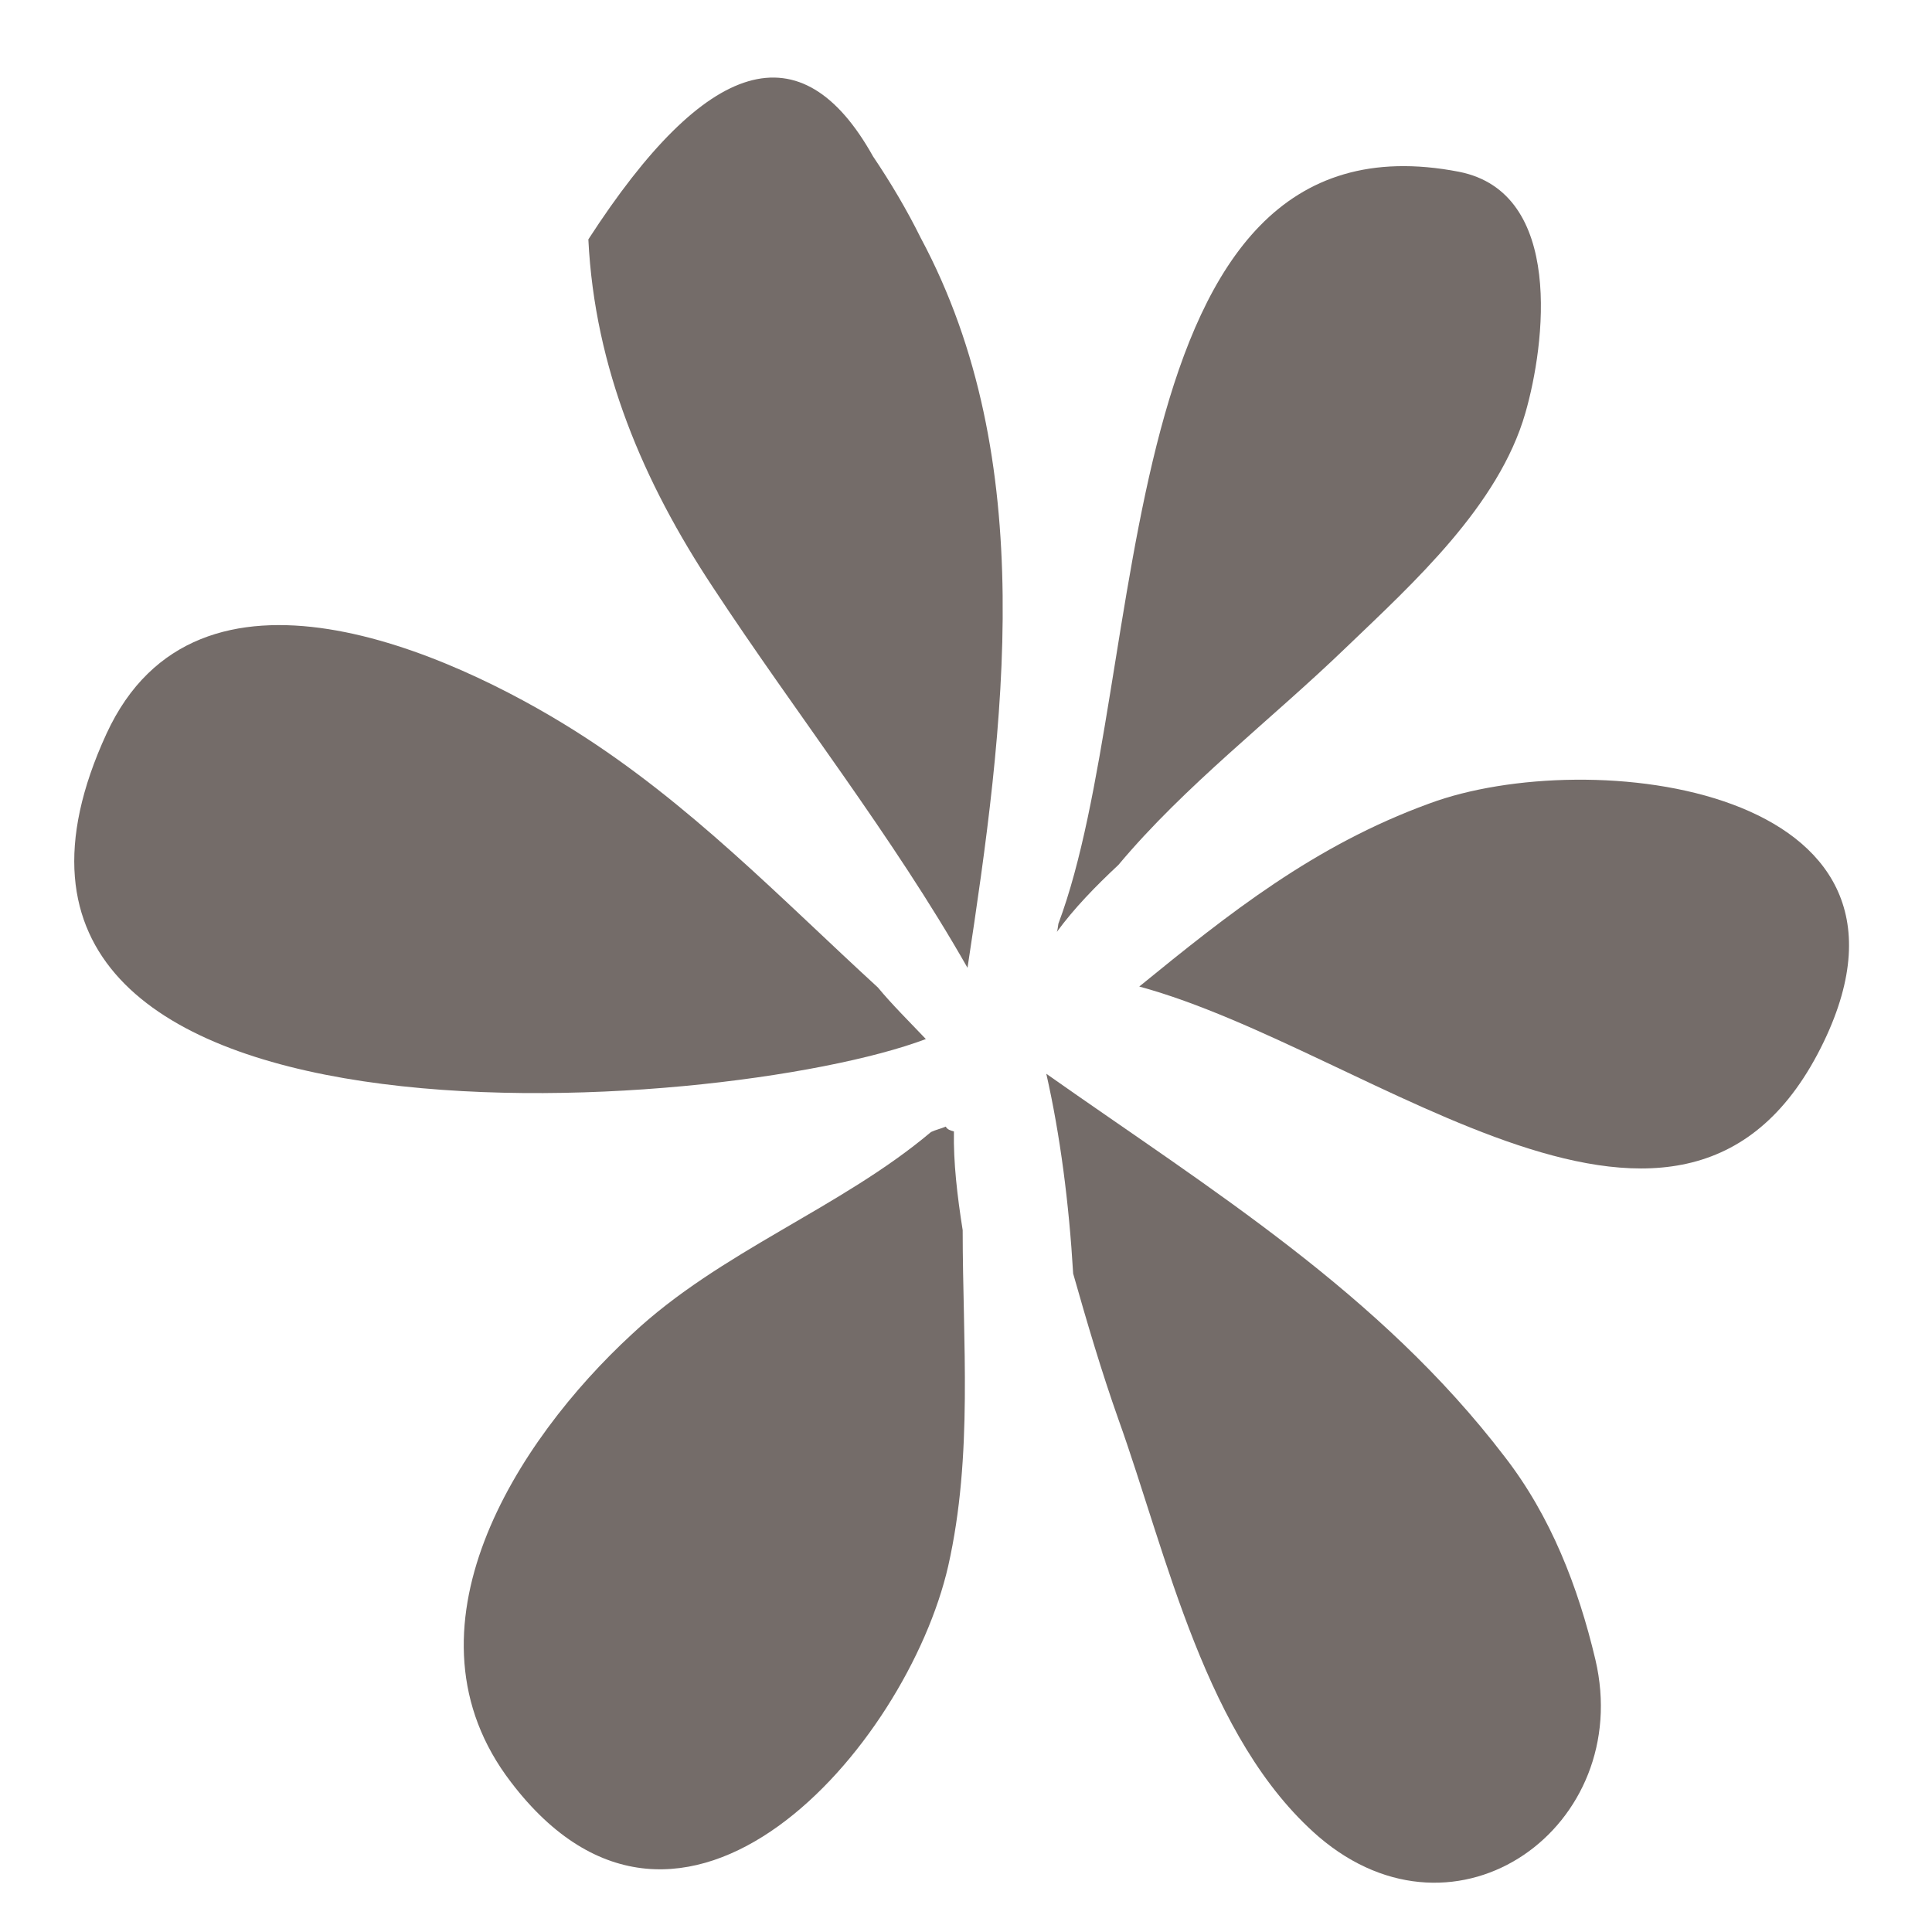<?xml version="1.0" encoding="utf-8"?>
<!-- Generator: Adobe Illustrator 19.1.0, SVG Export Plug-In . SVG Version: 6.00 Build 0)  -->
<svg version="1.1" id="Layer_1" xmlns="http://www.w3.org/2000/svg" xmlns:xlink="http://www.w3.org/1999/xlink" x="0px" y="0px"
	 viewBox="0 0 640 640" style="enable-background:new 0 0 640 640;" xml:space="preserve">
<style type="text/css">
	.st0{fill:#F1EEDF;}
	.st1{fill:#6F4433;}
	.st2{fill:#F89828;}
	.st3{fill:#F25A32;}
	.st4{fill:#746C69;}
	.st5{fill:#D39C70;}
	.st6{fill:#DC9E98;}
	.st7{fill:#FFFFFF;}
</style>
<g>
	<path class="st4" d="M350.6,306C381.3,224.3,366,34.2,483.3,56.9c35,6.9,28.5,57.4,22,79.9c-8.8,30.7-37.1,56.3-59.3,77.6
		c-25.2,24.3-53.4,45.7-75.5,72.1c-7.7,7.2-14.7,14.4-20.4,22.2C350.4,307.9,350.4,307.1,350.6,306z"/>
	<path class="st4" d="M473.4,266.2c52.9-19.7,171.4-5.9,130.8,78.8c-45.5,94.7-149.2,2.9-226.8-18.2
		C407.1,302.6,435.3,280.1,473.4,266.2z"/>
	<path class="st4" d="M355.5,421.9c-1.4-23.5-4.3-45.9-8.9-66.2c54.5,38.4,110.4,72.6,151.8,126.8c15.3,19.7,24.4,43.2,30.1,67.3
		c12.9,55-45.7,97.9-91.6,58.7c-37.6-32.5-50.3-93.4-66.4-138.3C364.9,454.4,360.1,438.1,355.5,421.9z"/>
	<path class="st4" d="M318.9,407.5c0,37.1,3.5,74.5-4.8,111.3c-13.7,59.8-88.1,146-144.8,71.6c-38.7-50.4,1.8-113.2,40-148.4
		c29.3-27.5,69.1-41.7,99.1-67c1.7-0.8,3.3-1.1,4.9-1.8c0.5,1,1.6,1.3,2.7,1.6C315.8,385,317.1,396.2,318.9,407.5z"/>
	<path class="st4" d="M290.8,327.1c4.8,5.8,10.5,11.4,15.9,17.1C238.9,369.8-32.2,389.6,35.3,243c30.1-65.2,114.2-26.7,155-1
		C228.4,266,258.5,297.5,290.8,327.1z"/>
	<path class="st4" d="M305,78.8c39.5,73.7,27.7,161.5,15.5,241.8c-24.7-43.5-56.9-84.3-84.3-126c-23.1-34.9-39.2-72.6-41.3-115.3
		c39.2-60.6,70.6-69.9,94.3-27.5C295,60.4,300.4,69.5,305,78.8z"/>
</g>
</svg>
